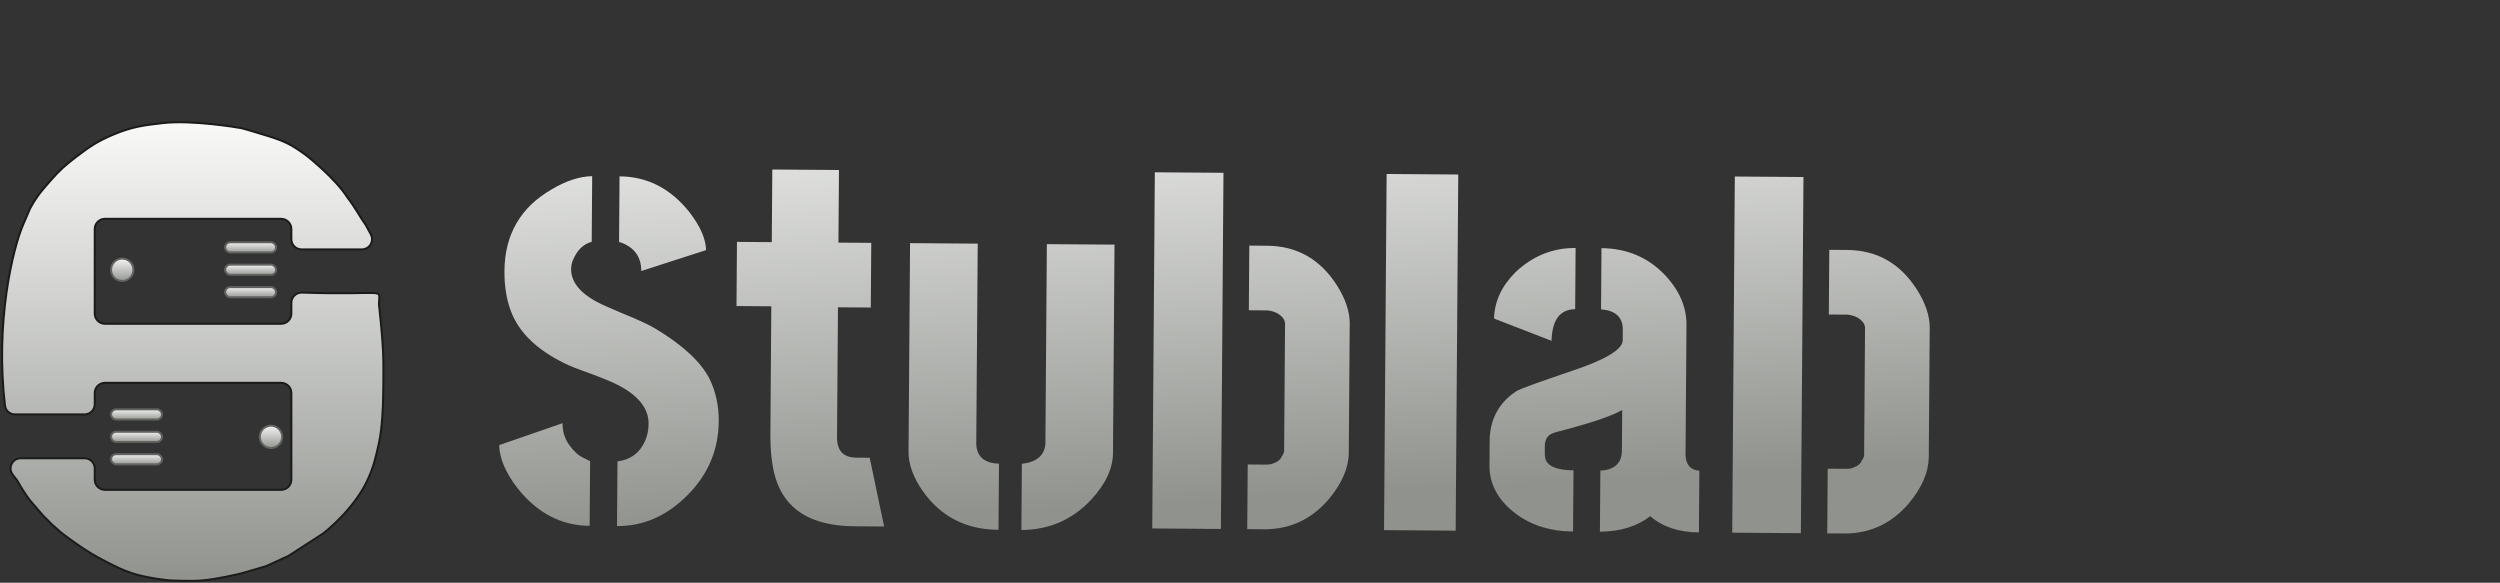 <svg width="1227" height="286" viewBox="0 0 1227 286" fill="none" xmlns="http://www.w3.org/2000/svg">
<rect x="0" y="0" width="1227" height="286" fill="#333333" stroke="none"/>
<rect x="110.5" y="118.902" width="25" height="5" rx="2.5" fill="url(#paint0_linear_61_3)" stroke="#60635F"/>
<rect x="110.5" y="129.902" width="25" height="5" rx="2.5" fill="url(#paint1_linear_61_3)" stroke="#60635F"/>
<rect x="110.5" y="140.902" width="25" height="5" rx="2.5" fill="url(#paint2_linear_61_3)" stroke="#60635F"/>
<circle cx="60" cy="132.402" r="5.5" fill="url(#paint3_linear_61_3)" stroke="#60635F"/>
<circle cx="133" cy="214.402" r="5.5" fill="url(#paint4_linear_61_3)" stroke="#60635F"/>
<path d="M2.441 199.093C-2.394 158.321 6.187 121.978 11.5 109.902C13.71 104.88 14.469 103.034 14.684 102.448C14.384 102.919 14.948 101.727 14.684 102.448C14.746 102.35 14.847 102.178 15 101.902C18.338 95.888 20.478 93.585 25 88.402C29.361 83.404 32.229 80.929 37.5 76.902C44.179 71.799 48.23 69.108 56 65.902C64.888 62.234 70.445 61.481 80 60.402C94.267 58.791 116.303 62.52 118.347 62.875C118.46 62.895 118.553 62.915 118.664 62.944C119.502 63.161 123.602 64.25 132 66.902C139.932 69.407 143.452 71.191 150.441 76.358C150.48 76.387 150.514 76.413 150.552 76.443C151.486 77.183 164.713 87.74 170.5 96.902C174.396 101.899 176.47 106.177 179.5 110.402L182.002 115.021C183.806 118.352 181.394 122.402 177.605 122.402H147.987C145.225 122.402 142.987 120.163 142.987 117.402V112.402C142.987 109.641 140.748 107.402 137.987 107.402H118.5H96H51.5C48.739 107.402 46.5 109.641 46.5 112.402V153.902C46.5 156.663 48.739 158.902 51.5 158.902H96H137.987C140.748 158.902 142.987 156.663 142.987 153.902V148.612C142.987 145.77 145.377 143.502 148.217 143.598C190.603 145.03 186.111 140.838 186.002 149.108C185.999 149.298 186.01 149.488 186.031 149.676C186.255 151.673 187.631 164.137 188 172.402C188.42 181.795 188.015 196.385 188 196.889L188 196.918C187.99 197.418 187.724 209.714 186 217.402L185.885 217.914C184.278 225.089 183.252 229.665 180 236.402C173.408 250.057 160.164 260.608 158.643 261.791C158.545 261.868 158.448 261.936 158.343 262.003L150 267.402L141.811 272.701C141.604 272.835 141.387 272.953 141.163 273.055L130.826 277.754C130.609 277.853 130.385 277.935 130.157 278.002L118.601 281.373C118.534 281.392 118.473 281.409 118.405 281.425C117.276 281.7 106.302 284.342 98.987 284.902C93.151 285.349 85 284.902 84 284.902C83 284.902 72.166 283.764 65 281.402C59.935 279.733 57.256 278.316 52.5 275.902C46.408 272.81 43.135 270.763 37.5 266.902C34.82 265.066 30.933 262.114 30.143 261.511C30.046 261.437 29.954 261.361 29.863 261.28L25.5 257.402L21.12 253.022C21.04 252.942 20.965 252.861 20.89 252.776C20.261 252.054 17.064 248.38 15 245.902C12.428 242.814 9.456 237.612 8.688 236.241C8.561 236.013 8.42 235.798 8.26 235.592L6.226 232.959C3.686 229.673 6.029 224.902 10.182 224.902H41.5C44.261 224.902 46.5 227.141 46.5 229.902V235.402C46.5 238.163 48.739 240.402 51.5 240.402H96H137.987C140.748 240.402 142.987 238.163 142.987 235.402V192.902C142.987 190.141 140.748 187.902 137.987 187.902H102.5H51.5C48.739 187.902 46.5 190.141 46.5 192.902V198.402C46.5 201.163 44.261 203.402 41.5 203.402H25H7.344C4.852 203.402 2.734 201.567 2.441 199.093Z" fill="url(#paint5_linear_61_3)" stroke="#1B1B1B"/>
<rect x="54.5" y="200.902" width="25" height="5" rx="2.5" fill="url(#paint6_linear_61_3)" stroke="#60635F"/>
<rect x="54.5" y="211.902" width="25" height="5" rx="2.5" fill="url(#paint7_linear_61_3)" stroke="#60635F"/>
<rect x="54.5" y="222.902" width="25" height="5" rx="2.5" fill="url(#paint8_linear_61_3)" stroke="#60635F"/>
<path d="M245.005 218.456L276.09 207.695C276.06 211.764 277.174 215.353 279.43 218.462C281.686 221.571 283.95 223.622 286.221 224.615L289.626 226.349L289.395 258.086C275.561 257.986 263.805 251.878 254.127 239.763C248.161 232.069 245.12 224.967 245.005 218.456ZM247.58 133.023C247.71 115.12 255.458 101.748 270.822 92.908C277.851 88.727 284.459 86.578 290.645 86.46L290.41 118.686C286.333 119.795 283.301 122.703 281.313 127.409C280.652 128.869 280.315 130.413 280.303 132.04C280.254 138.713 285.177 144.446 295.071 149.238C297.179 150.23 300.587 151.72 305.292 153.707C313.082 156.856 318.598 159.419 321.838 161.396C334.965 169.304 343.696 177.343 348.031 185.513C351.24 191.884 352.816 198.976 352.759 206.788C352.651 221.599 346.943 234.253 335.636 244.751C325.967 253.795 315.03 258.273 302.823 258.184L303.054 226.447C309.407 225.679 313.907 222.375 316.554 216.535C317.712 213.939 318.303 211.095 318.325 208.003C318.386 199.702 312.251 192.821 299.92 187.36C297.649 186.367 294.078 184.958 289.209 183.132C283.526 181.137 279.55 179.562 277.28 178.406C263.331 171.631 254.443 162.94 250.613 152.332C248.539 146.621 247.528 140.184 247.58 133.023ZM303.838 118.784L304.072 86.558C317.744 86.657 329.176 92.519 338.369 104.142C343.69 111.017 346.412 117.222 346.534 122.757L314.721 133.023C314.77 126.188 311.468 121.525 304.812 119.035C304.163 118.867 303.838 118.784 303.838 118.784ZM361.472 150.21L361.701 118.716L378.79 118.841L379.05 83.197L411.764 83.435L411.504 119.079L427.617 119.196L427.386 150.934L411.273 150.816L410.802 215.512C411.085 221.374 414.074 224.406 419.77 224.611L426.849 224.662L433.928 258.406L419.28 258.299C397.959 258.144 384.997 249.993 380.395 233.846C378.81 227.975 378.047 220.97 378.106 212.832L378.561 150.334L361.472 150.21ZM445.915 221.627L446.66 119.335L479.862 119.577L479.146 217.963C479.426 224.15 483.146 227.351 490.307 227.566L490.07 260.036C474.12 259.919 461.715 253.563 452.854 240.965C448.183 234.258 445.87 227.812 445.915 221.627ZM501.3 260.117L501.537 227.647C508.541 226.885 512.389 223.739 513.08 218.21L513.797 119.824L546.999 120.065L546.254 222.358C546.198 230.007 542.562 237.712 535.343 245.472C526.158 255.171 514.81 260.053 501.3 260.117ZM565.516 259.364L566.789 84.564L600.479 84.809L599.207 259.609L565.516 259.364ZM612.146 259.703L612.377 227.966L621.166 228.03C622.143 228.037 623.038 227.962 623.853 227.805C624.832 227.487 625.648 227.167 626.302 226.847C626.955 226.526 627.528 226.123 628.02 225.638C628.511 225.154 628.84 224.668 629.007 224.181C629.336 223.695 629.583 223.29 629.748 222.965C629.914 222.478 630.08 222.073 630.245 221.748L630.247 221.504L630.702 159.006C630.716 157.053 629.508 155.335 627.077 153.852C625.618 153.028 623.913 152.527 621.961 152.35L612.928 152.284L613.159 120.547L621.948 120.611C636.596 120.718 648.024 127.23 656.23 140.148C660.253 146.525 662.325 152.563 662.446 158.26L661.981 222.223C661.927 229.547 658.699 237.093 652.294 244.859C643.921 254.726 633.468 259.696 620.935 259.767L612.146 259.703ZM679.283 260.192L680.555 85.392L715.711 85.648L714.438 260.448L679.283 260.192ZM731.03 228.341L731.121 215.891C731.359 205.475 735.812 197.451 744.48 191.817C746.604 190.693 755.172 187.582 770.183 182.483C787.641 176.75 796.386 171.605 796.419 167.048L796.46 161.433C796.34 155.573 792.782 152.373 785.788 151.834L786.006 121.805C798.213 121.894 808.436 126.119 816.676 134.48C824.107 142.184 827.79 150.512 827.725 159.463L827.261 223.182C827.389 228.066 829.648 230.687 834.04 231.045L833.82 261.317C823.892 261.245 815.936 258.583 809.952 253.331C803.567 258.33 795.329 260.874 785.237 260.964L785.456 230.935C786.758 230.944 787.98 230.791 789.121 230.473C793.688 229.205 795.989 226.129 796.025 221.246L796.17 201.227C791.757 203.799 783.19 206.829 770.469 210.318C765.251 211.582 762.234 212.455 761.416 212.937C759.456 213.9 758.385 215.764 758.202 218.529L758.177 221.947C758.17 222.924 758.244 223.901 758.4 224.879C759.348 228.792 763.972 230.779 772.273 230.839L772.054 260.868C761.149 260.788 751.892 257.954 744.283 252.364C735.379 245.789 730.961 237.781 731.03 228.341ZM733.263 156.334C733.486 148.035 736.959 140.492 743.682 133.705C752.205 125.628 762.081 121.631 773.311 121.713L773.093 151.741C765.605 151.85 761.742 157.03 761.504 167.282L733.263 156.334ZM850.177 261.436L851.449 86.636L885.14 86.882L883.867 261.682L850.177 261.436ZM896.807 261.776L897.038 230.038L905.826 230.102C906.803 230.109 907.699 230.034 908.514 229.878C909.493 229.559 910.309 229.24 910.962 228.919C911.615 228.598 912.188 228.195 912.68 227.711C913.172 227.226 913.501 226.74 913.667 226.253C913.996 225.767 914.243 225.362 914.408 225.038C914.575 224.551 914.74 224.145 914.906 223.821L914.907 223.576L915.362 161.078C915.377 159.125 914.168 157.407 911.738 155.925C910.279 155.1 908.573 154.599 906.621 154.422L897.589 154.357L897.82 122.619L906.608 122.683C921.256 122.79 932.684 129.302 940.891 142.22C944.914 148.598 946.986 154.635 947.107 160.333L946.641 224.296C946.588 231.62 943.359 239.165 936.955 246.931C928.582 256.799 918.129 261.768 905.595 261.84L896.807 261.776Z" fill="url(#paint9_linear_61_3)"/>
<defs>
<linearGradient id="paint0_linear_61_3" x1="123" y1="118.402" x2="123" y2="124.402" gradientUnits="userSpaceOnUse">
<stop stop-color="#F9FAF8"/>
<stop offset="1" stop-color="#90928E"/>
</linearGradient>
<linearGradient id="paint1_linear_61_3" x1="123" y1="129.402" x2="123" y2="135.402" gradientUnits="userSpaceOnUse">
<stop stop-color="#F9FAF8"/>
<stop offset="1" stop-color="#90928E"/>
</linearGradient>
<linearGradient id="paint2_linear_61_3" x1="123" y1="140.402" x2="123" y2="146.402" gradientUnits="userSpaceOnUse">
<stop stop-color="#F9FAF8"/>
<stop offset="1" stop-color="#90928E"/>
</linearGradient>
<linearGradient id="paint3_linear_61_3" x1="60" y1="126.402" x2="60" y2="138.402" gradientUnits="userSpaceOnUse">
<stop stop-color="#F9FAF8"/>
<stop offset="1" stop-color="#90928E"/>
</linearGradient>
<linearGradient id="paint4_linear_61_3" x1="133" y1="208.402" x2="133" y2="220.402" gradientUnits="userSpaceOnUse">
<stop stop-color="#F9FAF8"/>
<stop offset="1" stop-color="#90928E"/>
</linearGradient>
<linearGradient id="paint5_linear_61_3" x1="94.095" y1="60" x2="94.095" y2="285.1" gradientUnits="userSpaceOnUse">
<stop stop-color="#F9FAF8"/>
<stop offset="1" stop-color="#90928E"/>
</linearGradient>
<linearGradient id="paint6_linear_61_3" x1="67" y1="200.402" x2="67" y2="206.402" gradientUnits="userSpaceOnUse">
<stop stop-color="#F9FAF8"/>
<stop offset="1" stop-color="#90928E"/>
</linearGradient>
<linearGradient id="paint7_linear_61_3" x1="67" y1="211.402" x2="67" y2="217.402" gradientUnits="userSpaceOnUse">
<stop stop-color="#F9FAF8"/>
<stop offset="1" stop-color="#90928E"/>
</linearGradient>
<linearGradient id="paint8_linear_61_3" x1="67" y1="222.402" x2="67" y2="228.402" gradientUnits="userSpaceOnUse">
<stop stop-color="#F9FAF8"/>
<stop offset="1" stop-color="#90928E"/>
</linearGradient>
<linearGradient id="paint9_linear_61_3" x1="733.204" y1="3.578" x2="745.52" y2="238.189" gradientUnits="userSpaceOnUse">
<stop stop-color="#F9FAF8"/>
<stop offset="1" stop-color="#90928E"/>
</linearGradient>
</defs>
</svg>
